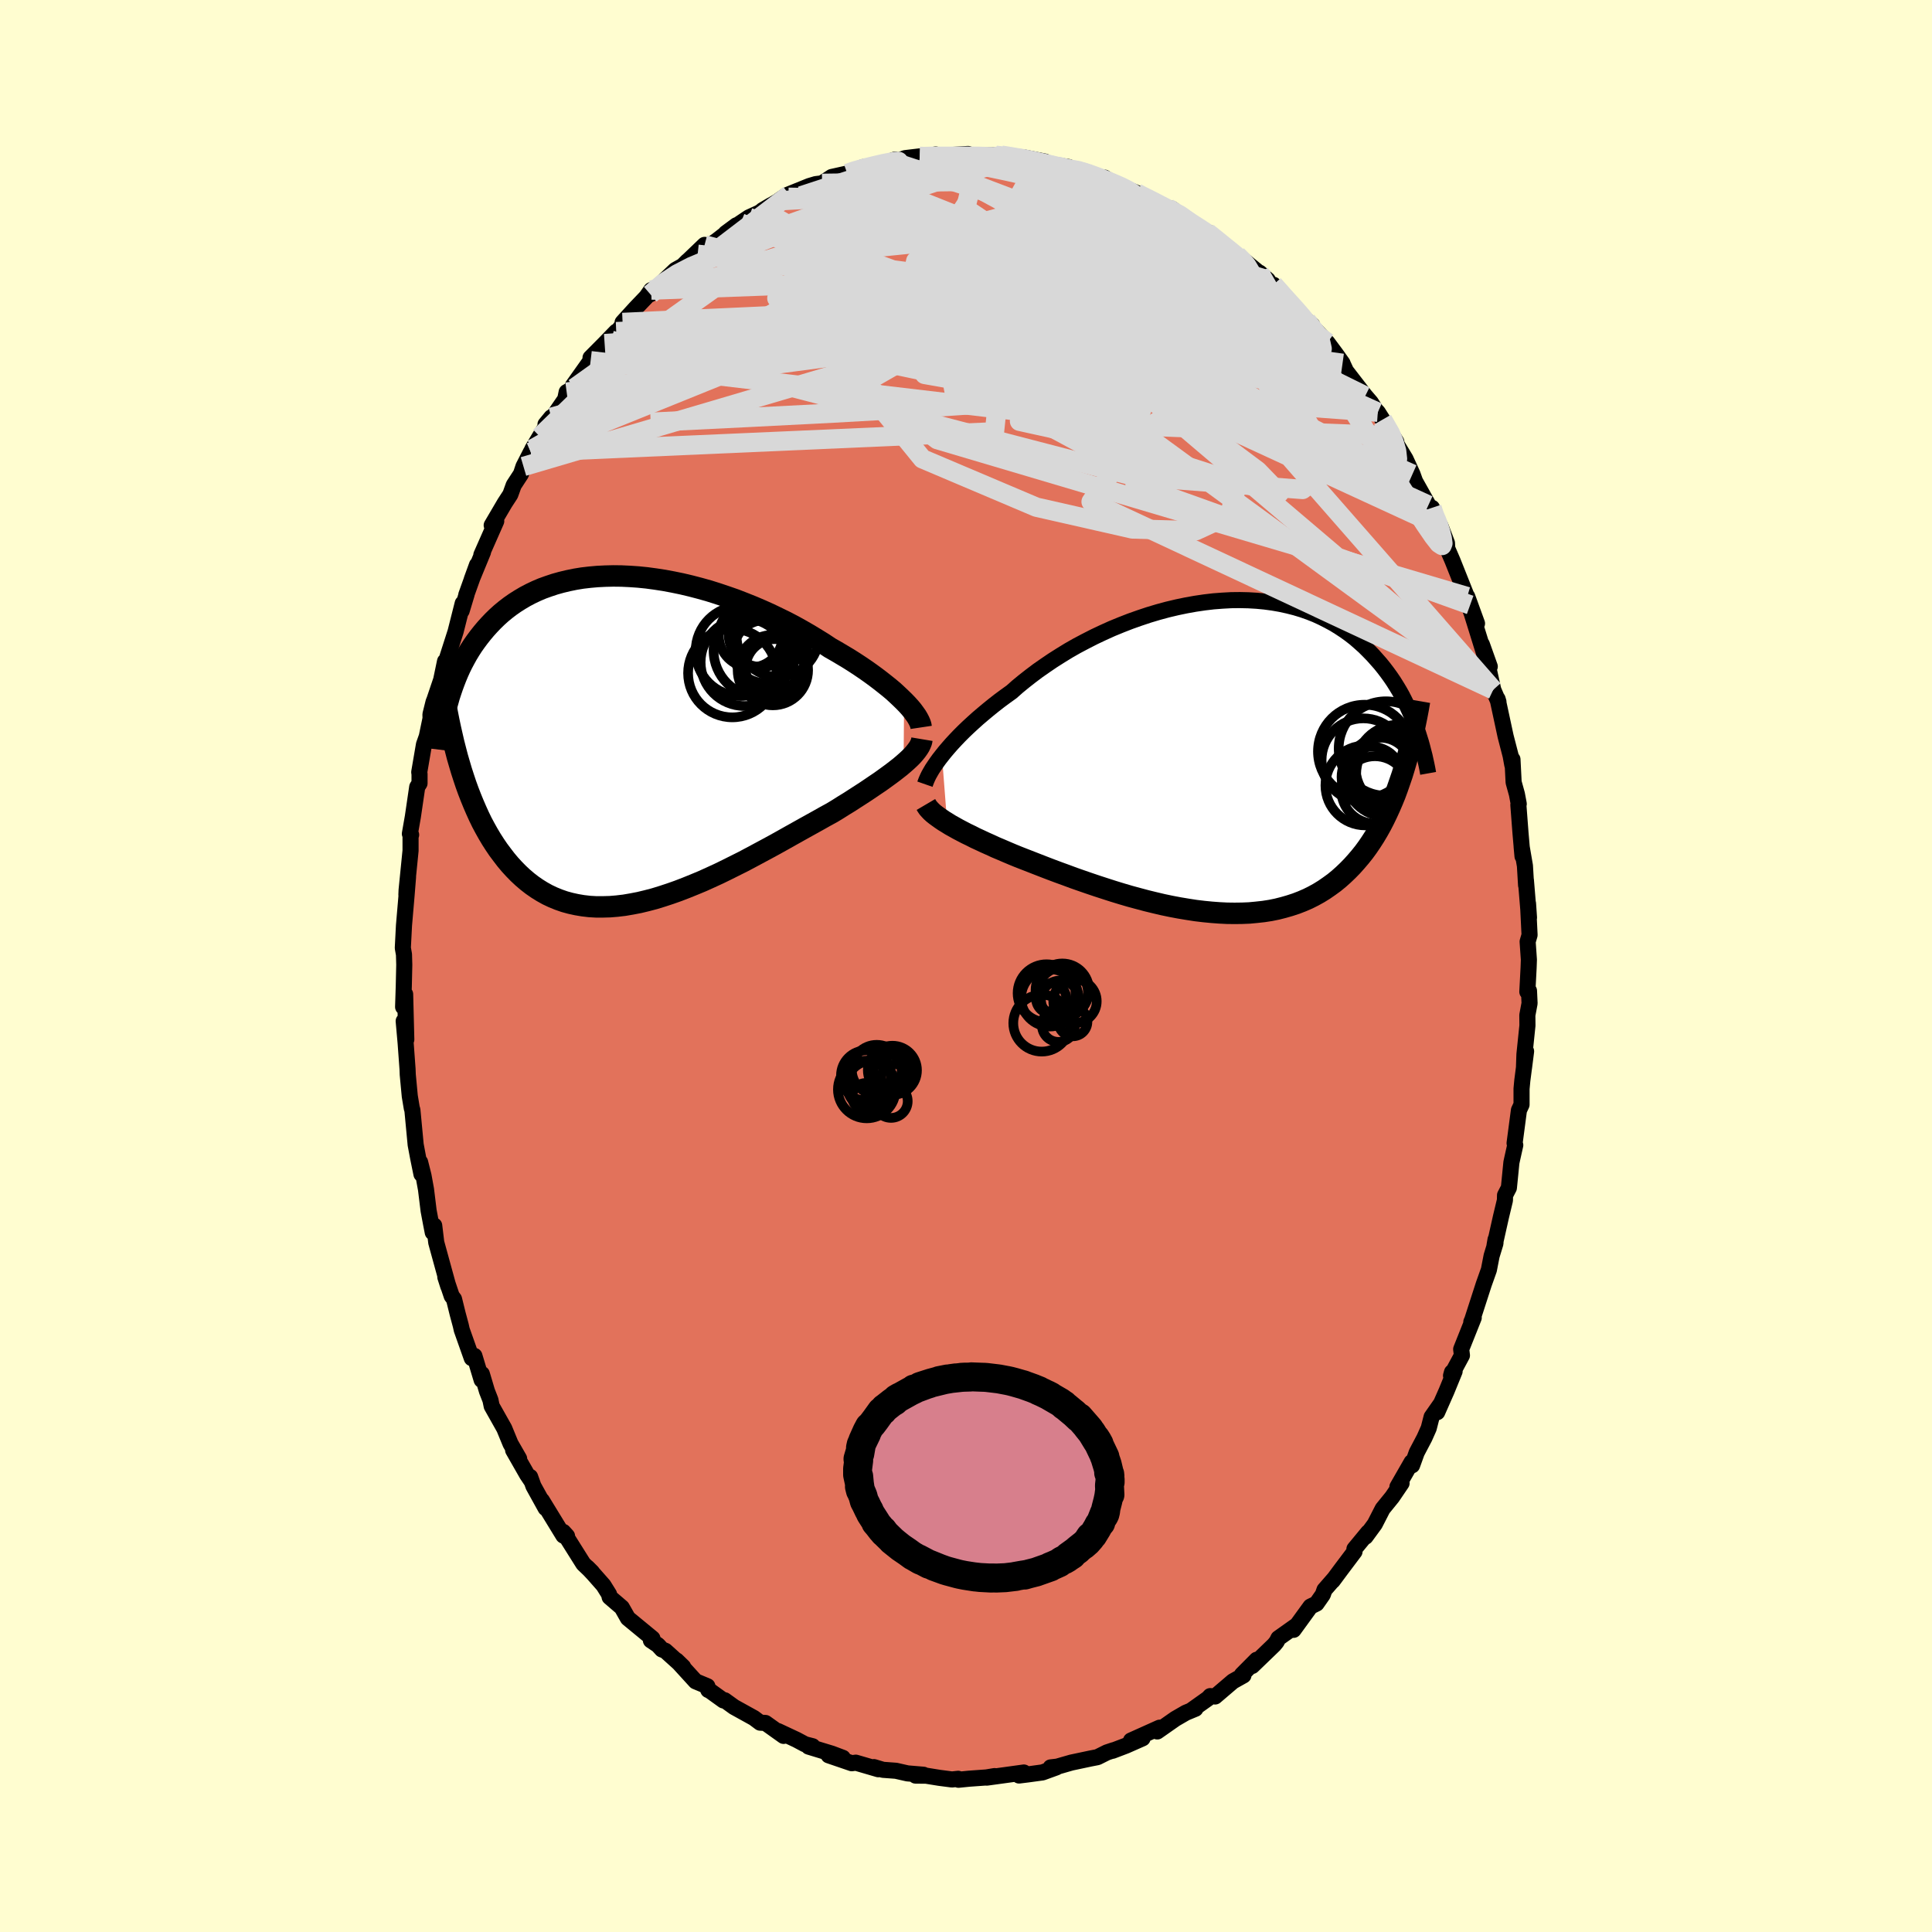 <svg xmlns="http://www.w3.org/2000/svg" width="500" height="500" viewBox="-100 -100 200 200"><defs><clipPath id="c"><path d="m28.34-3.93-.35-.34-.37-.35-.39-.36-.43-.36-.45-.36-.47-.37-.5-.38-.52-.38-.54-.38-.56-.38-.58-.38-.6-.38-.62-.37-.64-.38-.65-.37-.69-.46-.73-.45-.74-.45-.78-.45-.79-.44-.82-.43-.84-.41-.85-.41-.87-.39-.89-.38-.9-.36-.9-.35-.92-.32-.92-.31-.92-.29-.93-.26-.92-.24-.93-.22-.92-.19-.91-.17-.91-.14-.89-.12-.89-.09-.87-.06-.86-.04-.84-.01-.83.02-.81.04-.79.07-.77.09-.74.12-.73.15-.71.17-.68.19-.66.22-.64.23-.61.26-.59.28-.57.3-.54.32-.52.33-.5.35-.47.36-.46.38-.43.39-.41.4-.39.41-.37.41-.36.43-.34.43-.32.43-.31.44-.29.45-.28.46-.26.47-.25.47-.23.47-.22.49-.2.48-.19.49-.18.49-.17.5-.16.49-.14.5 1.19 6.48.21.71.23.71.23.69.25.69.26.67.27.66.28.65.29.64.3.62.32.6.33.59.34.57.36.56.36.53.39.52.39.51.41.49.43.47.44.45.46.43.48.41.49.38.52.36.53.33.54.3.57.27.59.24.6.21.62.17.64.14.65.11.68.08.69.04h.7l.73-.02.73-.06.76-.09.76-.13.78-.15.79-.19.8-.21.81-.25.82-.27.82-.29.83-.32.84-.34.84-.35.84-.38.85-.39.84-.41.84-.42.84-.42.83-.44.82-.44.82-.44.81-.44.79-.44.78-.44.77-.43.75-.42.74-.41.72-.4.69-.39.68-.37.61-.37.6-.38.59-.36.57-.37.56-.36.54-.35.52-.35.5-.34.49-.33.46-.33.44-.32.42-.31.4-.31.37-.29.34-.29"/></clipPath><clipPath id="b"><path d="m-28.47-.1.31-.39.35-.41.36-.41.39-.42.41-.43.44-.44.46-.44.49-.45.51-.46.53-.45.55-.46.57-.46.59-.46.61-.45.64-.46.62-.55.67-.55.69-.54.73-.55.76-.53.78-.53.82-.52.83-.51.86-.49.89-.47.9-.46.91-.43.93-.42.95-.39.95-.37.96-.34.96-.32.97-.29.96-.26.97-.23.96-.2.95-.17.95-.14.93-.11.92-.07.91-.05.9-.01.88.02.86.05.84.08.82.11.8.14.78.17.75.19.73.22.71.25.68.27.65.3.63.32.61.33.58.36.56.37.54.39.51.4.48.42.47.42.44.44.43.44.4.45.39.44.37.46.35.46.34.47.32.47.3.48.29.48.27.48.25.49.24.49.23.49.22.48.2.49.19.49.17.48-1.48 4.8-.24.7-.24.69-.25.68-.27.66-.28.65-.29.63-.3.62-.31.6-.33.59-.34.57-.36.56-.36.53-.38.52-.4.5-.41.48-.42.47-.44.45-.46.44-.47.42-.49.4-.51.37-.52.36-.55.34-.56.31-.58.29-.6.26-.62.24-.64.21-.66.19-.67.17-.69.14-.71.11-.73.08-.74.07-.75.03-.77.01-.79-.01-.8-.04-.8-.06-.82-.08-.83-.1-.84-.13-.84-.14-.85-.16-.86-.18-.85-.2-.86-.21-.86-.23-.85-.23-.85-.25-.85-.26-.84-.27-.83-.27-.83-.28-.81-.28-.8-.28-.78-.29-.77-.28-.75-.28-.73-.28-.72-.28-.69-.27-.67-.26-.64-.25-.61-.25-.59-.25-.58-.25-.57-.24-.54-.25-.54-.24-.51-.24-.5-.23-.47-.24-.46-.22-.44-.23-.42-.22-.39-.22-.38-.21-.35-.22"/></clipPath><filter id="a"><feTurbulence baseFrequency=".05" numOctaves="3" result="noise" type="noise"/><feDisplacementMap in="SourceGraphic" in2="noise" scale="2"/></filter></defs><rect width="100%" height="100%" x="-100" y="-100" fill="#FFFDD0"/><path fill="#E2725B" stroke="#000" stroke-linejoin="round" stroke-width="1.667" d="m58.24.19-.13 2.48.17-.1.06 1.29-.23 1.23.01 1.07-.31 2.98-.05 1.42.22-1.73-.39 3.02-.08.86v1.64l-.27.58-.45 3.41.07.2-.32 1.43-.08.37-.26 2.62-.4.77-.01.52-.41 1.71-.67 2.99.11-.64-.01.39-.4 1.31-.28 1.44-.53 1.49-1.19 3.68-.1.23.25-.44-1.3 3.26.08.64-1.13 2.1.1-.36.27-.09-.83 2.03-.97 2.2.35-.84-.93 1.33-.3 1.17-.44.99-.8 1.52-.48 1.33-.05-.33-1.47 2.56.43-.38-.97 1.43-.99 1.22-.81 1.58-.96 1.31.27-.45-1.42 1.72.01.27-1.37 1.82-.89 1.2.17-.23-1.02 1.17-.17.49-.65.93-.63.31-1.75 2.41.22-.4-1.79 1.27-.18.36-.27.33-2.26 2.18.46-.64-1.52 1.53.15.09-1.09.61-1.84 1.57-.51-.04-.22.24-1.73 1.23.42-.16-.99.41-1.09.63-1.87 1.31.31-.32-.07-.07-2.96 1.33 1.2-.23-1.72.76-1.39.53.11-.06-.69.23-.98.49-.72.14-1.98.42-1.46.42-.69.08h.59l-1.43.52-1.54.21-.89.11.5-.31-3.85.53.82-.16-.84.14-1.8.13-1.1.11-.03-.1-.64.07-1.31-.17-1.36-.22-1.1-.01.82-.09-1.66-.14-1.19-.27-1.35-.1-.93-.28.45.22-2.33-.68-.41.06-2.4-.82 1.47.26-1.14-.43-2.4-.73.41-.04-.78-.2-.88-.47-1.92-.9.58.5-1.88-1.34-.55-.03-.64-.48-2.06-1.14-.97-.7-.13.02-1.6-1.15.03.07-.09-.39-1.22-.51-1.97-2.16.68.66-1.84-1.66-.36-.14-.41-.45-.73-.49.16-.2-2.54-2.09-.63-1.11-1.26-1.08-.06-.29-.58-.93-1.05-1.19-.62-.66.49.49-.9-.86-2.08-3.31.39.43v.15l-.38-.2-2.22-3.63.38.79-1.26-2.28-.34-.95.17.48-.49-.73-1.44-2.52.62.88-.89-1.55-.65-1.58-1.3-2.31-.13-.63-.36-.92-.53-1.78-.02.62-.75-2.49-.27.24-1.04-2.94-.1-.45-.32-1.19-.38-1.54-.24-.32-.66-1.96.31.97-1.25-4.55-.21-1.75-.15.71-.18-.92-.25-1.33-.27-2.2-.26-1.43-.35-1.39.14 1.24-.34-1.67-.26-1.38-.34-3.6-.06-.17-.21-1.26-.21-2.23-.02-.55-.2-2.74-.2-2.25.27 1.91-.12-4.69-.11.48-.1.84.07-2.15.05-2.21-.03-1.07-.12-.68.12-2.33.26-3.03.16-1.99-.17 1.86.02-.49.41-4.09v-1.65l.06.01-.13-.11.31-1.77.45-3.07.24-.38v-.95l-.03-.21.49-2.86.29-.82.39-1.87-.01-.42.32-1.29.09-.22.7-2.07.4-1.92.28-.19-.03-.26.84-2.62.74-2.93-.11.77.51-1.69-.03.04 1.11-3.1-.55 1.51 1.17-2.84-.17.29 1.54-3.49-.47.43 1.35-2.3.58-.89.35-.97.75-1.15.26-.78.76-1.48.94-1.61-.78 1.29 1.96-3.29-.6.73.61-.53 1.43-2.08.15-.73.78-.42-.14-.24 1.84-2.59-.01-.3 1.46-1.47 1.2-1.24-.51.9 1.76-2.44-.59.59 1.35-1.48 1.11-1.16.5-.71-.09.43 1.32-1.3 1.27-1.21.77-.43.49-.49-.17.18 1.94-1.86-.72.97 2.02-1.44 2-1.56-1.11.82 1.54-1.06.85-.57 1.05-.48 1.25-.79-.88.52 2.77-1.6-1.02.56.72-.5 2.37-.96.67-.2.65-.08 1-.66 2.29-.51-.68.15.38-.18 1.29-.49 1.39-.09 1.88-.68-.1.27 1.15-.42 1.51-.18.13.11 1.52-.31.23.18-.38.08 1.84-.21 1.66-.1.15.07.93.09 1.8-.02.56-.02 1.98.36-.37-.22 1.75.51-.91-.39 2.08.41-.61.09 3.05.47-.04.19 1.05.07 1.16.36 1.15.66.4-.18 1.31.83 1.66.6.35.15-.29-.06 2.12.92 1.4.68.7.47 1.01.55-1.28-.92 2.61 1.95.65.46.55.06-.14-.02 1.24.92.65.71 1.17.72.83.8-.2-.32 2.56 2.09-.85-.75 2.8 2.95-1.36-1.7 1.7 1.9-.78-.87 1.9 2.14 1.19 1-.58-.46 2.15 2.27.9 1.21.67.94.03.09.33.71 1.99 2.58-.14-.17.72.84.55.85.17.16.49.77 1.43 2.3-.5-.63 1.45 2.4.72 1.57.27.75 1.38 2.46.47.83-.1-.55.39 1.3.01-.3.49.92.66 1.73.03.56.54 1.25 1.83 4.59-.3-.86 1.01 2.78-.68-1.39.13.35 1.45 4.67-.4-1.47.82 2.3-.33-.72.69 3.12.54 1.26-.09-.3.83 3.86.52 2.01.17.94.02-.56.12 2.37.34 1.23.19 1.01-.04.1.22 2.89.21 2.43-.09-.99.34 1.98.12 2.01-.02-.54.32 3.89-.1-1.46.16 3.26-.2.69.13 1.87-.03.84-.13 2.48" filter="url(#a)"/><path fill="#fff" d="m-28.47-.1.31-.39.35-.41.36-.41.39-.42.41-.43.44-.44.46-.44.49-.45.51-.46.53-.45.55-.46.57-.46.59-.46.61-.45.64-.46.62-.55.67-.55.69-.54.73-.55.76-.53.78-.53.82-.52.83-.51.86-.49.89-.47.9-.46.91-.43.93-.42.95-.39.95-.37.96-.34.96-.32.97-.29.96-.26.97-.23.96-.2.95-.17.95-.14.93-.11.92-.07.91-.05.9-.01.88.02.86.05.84.08.82.11.8.14.78.17.75.19.73.22.71.25.68.27.65.3.63.32.61.33.58.36.56.37.54.39.51.4.48.42.47.42.44.44.43.44.4.45.39.44.37.46.35.46.34.47.32.47.3.48.29.48.27.48.25.49.24.49.23.49.22.48.2.49.19.49.17.48-1.48 4.8-.24.7-.24.69-.25.68-.27.66-.28.65-.29.63-.3.62-.31.6-.33.59-.34.57-.36.56-.36.53-.38.52-.4.5-.41.48-.42.47-.44.45-.46.44-.47.42-.49.4-.51.37-.52.36-.55.34-.56.31-.58.29-.6.26-.62.24-.64.21-.66.19-.67.17-.69.14-.71.11-.73.08-.74.07-.75.03-.77.01-.79-.01-.8-.04-.8-.06-.82-.08-.83-.1-.84-.13-.84-.14-.85-.16-.86-.18-.85-.2-.86-.21-.86-.23-.85-.23-.85-.25-.85-.26-.84-.27-.83-.27-.83-.28-.81-.28-.8-.28-.78-.29-.77-.28-.75-.28-.73-.28-.72-.28-.69-.27-.67-.26-.64-.25-.61-.25-.59-.25-.58-.25-.57-.24-.54-.25-.54-.24-.51-.24-.5-.23-.47-.24-.46-.22-.44-.23-.42-.22-.39-.22-.38-.21-.35-.22" filter="url(#a)" transform="translate(25.98 -21.69)"/><path fill="#fff" d="m28.34-3.93-.35-.34-.37-.35-.39-.36-.43-.36-.45-.36-.47-.37-.5-.38-.52-.38-.54-.38-.56-.38-.58-.38-.6-.38-.62-.37-.64-.38-.65-.37-.69-.46-.73-.45-.74-.45-.78-.45-.79-.44-.82-.43-.84-.41-.85-.41-.87-.39-.89-.38-.9-.36-.9-.35-.92-.32-.92-.31-.92-.29-.93-.26-.92-.24-.93-.22-.92-.19-.91-.17-.91-.14-.89-.12-.89-.09-.87-.06-.86-.04-.84-.01-.83.02-.81.04-.79.07-.77.09-.74.12-.73.15-.71.17-.68.19-.66.22-.64.23-.61.26-.59.28-.57.3-.54.32-.52.33-.5.35-.47.36-.46.38-.43.39-.41.4-.39.41-.37.41-.36.43-.34.43-.32.43-.31.44-.29.45-.28.46-.26.47-.25.47-.23.47-.22.49-.2.48-.19.49-.18.49-.17.5-.16.49-.14.5 1.19 6.48.21.71.23.71.23.69.25.69.26.67.27.66.28.65.29.64.3.62.32.6.33.59.34.57.36.56.36.53.39.52.39.51.41.49.43.47.44.45.46.43.48.41.49.38.52.36.53.33.54.3.57.27.59.24.6.21.62.17.64.14.65.11.68.08.69.04h.7l.73-.02.73-.06.76-.09.76-.13.78-.15.79-.19.8-.21.81-.25.82-.27.82-.29.83-.32.84-.34.84-.35.84-.38.85-.39.84-.41.84-.42.84-.42.83-.44.82-.44.82-.44.81-.44.79-.44.78-.44.77-.43.75-.42.74-.41.72-.4.69-.39.68-.37.61-.37.6-.38.59-.36.57-.37.56-.36.54-.35.52-.35.5-.34.49-.33.46-.33.44-.32.42-.31.4-.31.37-.29.34-.29" filter="url(#a)" transform="translate(-34.75 -23.47)"/><g fill="none" stroke="#000" transform="translate(25.98 -21.69)"><path stroke-linejoin="round" stroke-width="1.667" d="m-30.23 2.87.07-.2.09-.23.11-.25.13-.27.17-.3.18-.31.22-.33.24-.35.26-.36.29-.37.31-.39.35-.41.36-.41.39-.42.41-.43.44-.44.46-.44.49-.45.51-.46.53-.45.55-.46.57-.46.59-.46.61-.45.64-.46.62-.55.67-.55.69-.54.73-.55.76-.53.78-.53.82-.52.83-.51.86-.49.89-.47.9-.46.91-.43.93-.42.95-.39.95-.37.96-.34.96-.32.97-.29.96-.26.97-.23.96-.2.95-.17.95-.14.93-.11.92-.07.91-.05.9-.01.88.02.86.05.84.08.82.11.8.14.78.17.75.19.73.22.71.25.68.27.65.3.63.32.61.33.58.36.56.37.54.39.51.4.48.42.47.42.44.44.43.44.4.45.39.44.37.46.35.46.34.47.32.47.3.48.29.48.27.48.25.49.24.49.23.49.22.48.2.49.19.49.17.48.17.48.15.48.15.48.13.47.12.47.12.46.1.46.1.45.09.45.08.45" filter="url(#a)"/><path stroke-linejoin="round" stroke-width="2.222" d="m-30.13 4.97.1.17.13.19.16.18.18.19.21.19.24.19.26.19.28.2.31.21.33.2.35.22.38.21.39.22.42.22.44.23.46.22.47.24.5.23.51.24.54.24.54.25.57.24.58.25.59.25.61.25.64.25.67.26.69.27.72.28.73.28.75.28.77.28.78.29.8.28.81.28.83.28.83.27.84.27.85.26.85.25.85.23.86.23.86.21.85.2.86.18.85.16.84.14.84.13.83.1.82.08.8.06.8.04.79.01.77-.01.75-.03.74-.07.73-.08.71-.11.69-.14.67-.17.66-.19.64-.21.62-.24.6-.26.58-.29.56-.31.55-.34.52-.36.51-.37.49-.4.47-.42.46-.44.44-.45.42-.47.41-.48.4-.5.38-.52.36-.53.36-.56.34-.57.33-.59.31-.6.3-.62.29-.63.28-.65.27-.66.25-.68.24-.69.24-.7.22-.72.21-.72.21-.74.19-.75.18-.76.18-.77.16-.78.16-.79.15-.79.14-.81" filter="url(#a)"/><circle cx="15.149" cy=".371" r="4.318" clip-path="url(#b)" filter="url(#a)"/><circle cx="16.019" cy="2.116" r="3.122" clip-path="url(#b)" filter="url(#a)"/><circle cx="18.984" cy="1.861" r="4.576" clip-path="url(#b)" filter="url(#a)"/><circle cx="15.294" cy="-.519" r="4.838" clip-path="url(#b)" filter="url(#a)"/><circle cx="16.349" cy="3.461" r="3.486" clip-path="url(#b)" filter="url(#a)"/><circle cx="17.489" cy="-.824" r="4.888" clip-path="url(#b)" filter="url(#a)"/><circle cx="17.454" cy="2.031" r="4.174" clip-path="url(#b)" filter="url(#a)"/><circle cx="16.914" cy="1.271" r="3.216" clip-path="url(#b)" filter="url(#a)"/><circle cx="18.734" cy="1.111" r="4.392" clip-path="url(#b)" filter="url(#a)"/><circle cx="15.364" cy="3.001" r="4.136" clip-path="url(#b)" filter="url(#a)"/></g><g fill="none" stroke="#000" transform="translate(-34.75 -23.47)"><path stroke-linejoin="round" stroke-width="2.222" d="m30.11-1.23-.03-.2-.07-.22-.1-.23-.13-.25-.16-.27-.2-.28-.22-.3-.26-.31-.29-.32-.31-.32-.35-.34-.37-.35-.39-.36-.43-.36-.45-.36-.47-.37-.5-.38-.52-.38-.54-.38-.56-.38-.58-.38-.6-.38-.62-.37-.64-.38-.65-.37-.69-.46-.73-.45-.74-.45-.78-.45-.79-.44-.82-.43-.84-.41-.85-.41-.87-.39-.89-.38-.9-.36-.9-.35-.92-.32-.92-.31-.92-.29-.93-.26-.92-.24-.93-.22-.92-.19-.91-.17-.91-.14-.89-.12-.89-.09-.87-.06-.86-.04-.84-.01-.83.02-.81.04-.79.07-.77.09-.74.12-.73.15-.71.17-.68.19-.66.22-.64.23-.61.26-.59.28-.57.3-.54.32-.52.33-.5.35-.47.36-.46.38-.43.39-.41.4-.39.41-.37.41-.36.43-.34.43-.32.43-.31.44-.29.45-.28.46-.26.47-.25.47-.23.47-.22.49-.2.48-.19.49-.18.49-.17.5-.16.49-.14.5-.14.5-.12.5-.11.5-.11.5-.09.51-.09.5-.08.5-.07.5-.06.49-.06.5" filter="url(#a)"/><path stroke-linejoin="round" stroke-width="2.222" d="m30.19-.01-.04.24-.09.23-.11.24-.15.24-.18.25-.21.26-.23.26-.27.27-.29.27-.33.29-.34.29-.37.29-.4.31-.42.31-.44.32-.46.33-.49.33-.5.34-.52.35-.54.35-.56.36-.57.37-.59.36-.6.38-.61.37-.68.37-.69.39-.72.4-.74.41-.75.42-.77.43-.78.44-.79.44-.81.44-.82.44-.82.44-.83.44-.84.42-.84.42-.84.41-.85.39-.84.38-.84.35-.84.34-.83.32-.82.29-.82.27-.81.25-.8.21-.79.19-.78.15-.76.13-.76.09-.73.06-.73.02h-.7l-.69-.04-.68-.08-.65-.11-.64-.14-.62-.17-.6-.21-.59-.24-.57-.27-.54-.3-.53-.33-.52-.36-.49-.38-.48-.41-.46-.43-.44-.45-.43-.47-.41-.49-.39-.51-.39-.52-.36-.53-.36-.56-.34-.57-.33-.59-.32-.6-.3-.62-.29-.64-.28-.65-.27-.66-.26-.67-.25-.69-.23-.69-.23-.71-.21-.71-.21-.72-.19-.73-.19-.74-.17-.74-.17-.75-.16-.75-.15-.76-.15-.77-.13-.76-.13-.77" filter="url(#a)"/><circle cx="13.933" cy="-9.079" r="3.258" clip-path="url(#c)" filter="url(#a)"/><circle cx="14.758" cy="-7.159" r="3.646" clip-path="url(#c)" filter="url(#a)"/><circle cx="11.813" cy="-7.979" r="4.534" clip-path="url(#c)" filter="url(#a)"/><circle cx="15.263" cy="-10.739" r="4.268" clip-path="url(#c)" filter="url(#a)"/><circle cx="12.468" cy="-10.744" r="3.306" clip-path="url(#c)" filter="url(#a)"/><circle cx="13.438" cy="-9.204" r="4.82" clip-path="url(#c)" filter="url(#a)"/><circle cx="10.558" cy="-6.849" r="4.578" clip-path="url(#c)" filter="url(#a)"/><circle cx="14.978" cy="-7.334" r="3.036" clip-path="url(#c)" filter="url(#a)"/><circle cx="13.563" cy="-10.874" r="3.39" clip-path="url(#c)" filter="url(#a)"/><circle cx="11.418" cy="-9.134" r="4.654" clip-path="url(#c)" filter="url(#a)"/></g><g fill="none" stroke="#D8D8D8" stroke-linejoin="round" stroke-width="2"><path d="m-4.79-83.81.51.01.74-.02h1.65l1-.01H.17l1.08.01 1.03.03.95.03.85.04.69.04.52.05.33.03.12.04-.08.03-.28.02-.51.02-.76.01H3.07l-1.34-.02-1.6-.06-1.66-.15m33.36 13.19.99 1.11.66.72.65.72.61.7.52.65.39.57.21.44-.01.27-.24.09-.48-.12-.73-.32-.99-.56-1.28-.81-1.57-1.06-1.9-1.31-2.22-1.55-2.57-1.79-2.91-2.05-3.27-2.32-3.54-2.61m-32.44-.09-.09.26 1.23.02 1.94.06 2.32.23 2.58.4 2.81.55 3 .71 3.2.85 3.4.98 3.64 1.1 3.84 1.21 4 1.31 4.07 1.37 4.08 1.4 4.08 1.4 4.11 1.46 4.21 1.6m14.11 17.5.26.78.22.51.22.57.2.64.16.65.07.52-.09.23-.32-.21-.58-.74-.87-1.27-1.15-1.76-1.44-2.24-1.74-2.76-2.08-3.34-2.44-3.93-2.73-4.45" filter="url(#a)"/><path d="m10.62-82.71.17.21.27.35.08.51-.28.67-.69.81-1.14.94-1.64 1.08-2.18 1.22-2.72 1.38-3.31 1.58-3.91 1.8-4.59 2.01-5.27 2.18-5.96 2.34-6.59 2.53-7.32 2.88" filter="url(#a)"/><path d="m3.09-83.92.89.09 1.05.16.98.19.94.18.93.2.97.22.97.22.9.21.75.16.52.11.24.05-.08-.02-.46-.1-.9-.21-1.35-.35m18.61 9.22.55.55.47.54.37.62.12.6-.17.52-.46.46-.74.43-.98.44-1.22.46-1.47.49-1.76.5-2.09.48-2.43.43-2.81.37-3.21.28-3.6.22-4.02.15-4.45.08h-4.87l-5.3-.07-5.74-.1-6.19-.08-6.56-.15m46.17-13.66.48.26 1.14.57 1.16.6.98.54.83.48.73.45.66.42.58.37.47.31.33.23.18.14.02.05-.17-.07-.38-.21-.67-.38-1.05-.6-1.53-.87-1.95-1.11m-24.26-4.96.58.04.97.07 1.14.14 1.38.18 1.62.22 1.79.25 1.88.27 1.9.3 1.86.32 1.76.3 1.56.28 1.29.22 1.05.18.89.16.71.14m-27.88-1.3.67-.24 1.05-.3 1.1-.27.95-.22.74-.14.51-.08h.29v.08l-.33.18-.68.28-1.06.38-1.43.48-1.78.6-2.17.7-2.65.87" filter="url(#a)"/><path d="m13.94-81.43.77.21 1.19.61 1.29.75 1.32.82 1.41.91 1.5 1.01 1.54 1.07 1.52 1.1 1.45 1.08 1.37 1.04 1.3 1 1.22.92 1.11.82.95.68.77.51.57.36.37.19-.01-.14m-66.26-1.05 1.35-1.16 1.43-.94 1.49-.77 1.62-.68 1.81-.69 2.04-.74 2.26-.8 2.42-.85 2.51-.86 2.54-.86 2.54-.84 2.51-.81 2.46-.79 2.37-.77 2.3-.72 2.28-.66 2.25-.6m31.76 16.27 1.35 1.75.26 1.16-.57.83-1.24.71-1.81.67-2.4.63-3.04.56-3.74.48-4.46.43-5.19.43-5.92.47-6.65.5-7.37.49-8.15.46-9 .46-9.97.49" filter="url(#a)"/><path d="m21.59-78.02.48.24.41.28.53.39.45.35.25.25.05.16-.16.1-.35.04-.59-.06-.84-.17-1.12-.31-1.45-.45-1.82-.61-2.28-.81-2.84-1.03-3.43-1.26-4.05-1.45m27 11.84.96 1.09.54.66.47.61.34.55.15.45-.09.34-.38.16-.71-.05-1.04-.27-1.38-.51-1.69-.74-2.05-1-2.45-1.28-2.89-1.56-3.39-1.84-3.91-2.1-4.41-2.35-4.8-2.68" filter="url(#a)"/><path d="m10.58-82.52 1.04.18 1.02.31.96.35.9.35.82.34.71.31.58.29.45.25.3.21.13.16-.07.1-.3.04-.54-.04-.79-.11-1.08-.2-1.39-.28-1.75-.38-2.08-.46-2.41-.54-2.79-.63-3.36-.71m42.19 26.42.81 1.41.39.93.26.9.09.81-.12.58-.41.27-.72-.09-1.04-.42-1.36-.7-1.66-.91-1.96-1.06-2.25-1.18-2.55-1.32-2.85-1.51-3.2-1.78L23-62.76l-3.93-2.55-4.33-2.96-4.75-3.32-5.23-3.6-5.8-3.88" filter="url(#a)"/><path d="m3.65-83.94 1.29.21.83.14.77.15.82.18.91.21.99.23 1 .25.97.25.88.24.76.21.6.19.43.15.23.11-.01.05-.25-.02-.5-.09-.76-.16-1-.24-1.22-.31-1.47-.41-1.7-.51m17.77 7.17.99.79.81.66.66.53.5.41.32.31.1.18-.19.01-.53-.2-.92-.45-1.33-.72-1.74-.98-2.18-1.24-2.66-1.54-3.25-1.94" filter="url(#a)"/><path d="m20.89-78.49.58.38.33.27.26.31.2.36.04.34-.19.3-.42.27-.64.25-.87.25-1.12.22-1.42.2-1.75.16-2.1.12-2.49.07L8.42-75l-3.27-.09-3.66-.18-4.04-.24-4.43-.29-4.89-.33-5.47-.38" filter="url(#a)"/><path d="m1.29-83.9-3.8 15.61 1.3 7.59-3.07-.54.19-2.53 4.42-1.65 5.33-.72 3.76-.55 2-.66 1.06-.48.59.08.12.63-.15.88.32.76 1.51.61 2.63.76 2.94 1.19 2.61 1.35 1.64.28-2.71-2.49L5.85-68.5l-41.4 1.88" filter="url(#a)"/><path d="m-44.11-54.8 18.27-10.44 13.93.33 11.04-2.11 5.47-4.16 1.9-3.32.91-.81 1.29 1.78 2.41 3.33 4.11 3.45 5.81 2.44 6.28 1.14 4.64.01.96-1.42-3.55-3.98-5.42-5.63 4.94 1.4" filter="url(#a)"/><path d="m17.66-80.03-26.68 9.38 2.14 1.5 9.79 1.87 8.98 1.13 4.32-.19-.03-.59-2.29.1-3.02 1.02-3.38 1.39-3.61 1.02-3.04.41-1.24.17 1.4.51 3.85.9 5.12.5 4.57-1.2 1.92-3.7-2.64-5.44-8.06-4.79-12.78-1.16-15.99 4.85-17.55 12.52" filter="url(#a)"/><path d="m41.33-59.01-17.1-8.43-.75-.68-3.28-1.62-6.02-.57-6.55 1.16-5.7 1.51-4.08.27-1.78-1.5.98-2.55 3.41-2.34 4.39-1.05 3.18.56-.27 1.71-5.42 1.96-11.11 1.62-14.89 2.24-13.49 5.15-6.96 6.77" filter="url(#a)"/><path d="m30.39-71.77 6.91 11.99-7.94-2.09-8.02-3.59-2.16-1.18 1.62.5 1.24.72-1.76.04-4.85-.78-5.99-1.22-4.62-1.03-1.62-.33 1.33.5 2.85 1 2.43.84.63-.07-1.66-1.49-3.72-2.82-5.27-3.3-6.32-2.43-6.89-.46-6.79 1.57-5.27 2.1-.7-.51 7.89-6.03" filter="url(#a)"/><path d="M42.63-57.33 7.66-73.13l-15.13-4.74-7.27-.21-4.54 1.63-2.86 1.96-.9 1.52 1.08 1.1 2.51 1.26 3.26 1.9 3.43 2.41 2.99 1.99 2.19.36 1.79-1.72 2.92-2.68 5.52-1.3 6.78 1.62 1.14 2.62-15.39-1.25-32.59 2.23" filter="url(#a)"/><path d="m-14.9-81.02 14.93-.2 7.5 2.85 6.79 5.31L17-67.98l-2.83 3.54-6.9 1.82-8.54.17-7.67-1.26-4.57-2.09-.08-2.2 4.24-1.93 6.98-1.71 7.94-1.43 8.31-.41 8.8 1.29 7.66 2.38 7.07 5.27" filter="url(#a)"/><path d="m-27.78-73.68 35.32 3.9.12 1.27-6.41 3.06-2.91 3.68.44 2.34 2.36.24 3.75-1.74 4.55-3.15 4.35-3.62 3.39-2.97 2.54-1.31 2.49.91 3.33 3.17 4.52 5.02 4.93 5.93 3.04 5.13-3.19 2.49-17.39-1.35-54.17-14.09" filter="url(#a)"/><path d="M38.98-62.39 1.97-67.53l-12.76 7.31 6.28 7.72 11.79 5 9.95 2.26 6.56.18 3.5-1.62.8-3.27-1.46-4.48-3.03-4.86-3.86-4.44-4.19-3.65-4.27-2.87-4.07-2.28L4-74.2l-1.24-.7 1.91.77 5.6 2.49 8.25 3.82 7.71 3.84 2.13 1.7-8.82-2.59-22.55-6.18-29.58 1.08" filter="url(#a)"/><path d="M25.13-75.92 8.15-71.44l10.36 6.62 7.28 2.2-.48-2.76-4.59-4.5-4.87-3.46-3.27-1.51-1.24-.07.57.53 1.88.67 2.38.84 1.93 1.27.65 1.65-1.27 1.37-3.62.1-5.84-1.7-6.24-2.3-1.86.94 10.82 10.91L54.58-28.6" filter="url(#a)"/><path d="M51.89-38.24-2.97-54.49l-9.92-7.48 4.25-.52 5.85 1.24 4.66.4 3.45-.95 2.2-2.05.95-2.57.14-2.32.01-1.32.46.04 1.29 1.3 2.19 2.13 2.8 2.4 2.66 2.12 1.71 1.25.51-.14-.82-1.89-3.53-3.86-9.1-5.81-13.11-6.4-1.03-4.56" filter="url(#a)"/><path d="m-38.86-62.66 49.44 5.83 10.54-5.11-.59-4.21-1.85-1.76-1.1-.08-2.28.21-5.35-.28-8.22-.68-9.1-.63-7.58-.24-4.33.16-.3.33 3.87.29 7.62.17 10.13.23 10.27.47 7.33.61 2.18.44-1.86.64.57 3.2 12.05 8.37 15.29 6.99" filter="url(#a)"/><path d="M-21.06-78.24 17.93-56l-1.83-.8-7.92-6.13-3.45-5.24.03-2.09 1.43.97 2.2 2.56 2.93 2.7 3.65 2.4 4.48 2.71 5.4 3.66 5.34 3.99 2.24 2.31-5.04-1.32-13.05-4.17-8.8-1.94 38.51 1.5" filter="url(#a)"/><path d="M52.19-37.38 17.5-49.83l.57-5.85-.36-7.8-2.53-6.07-1.28-2.03.88 1.64 1.63 3.31.59 2.56-1.17.13-2.18-2.51-1.94-3.99-1.21-3.7-1.35-2-3.02.15-5.24 1.76-4.86 2.44 2.65 3.3 19.5 8.97 36.4 30.92" filter="url(#a)"/><path d="m15.65-80.78-20.7 5.61.84 2.77 6.1 2.53 7.19 2.27 6.12 2.93 3.22 3.66L17.4-58l-5.03.72-7.02-2.09-6.47-4.04-4.51-4.44-2.91-3.46-2.23-1.89-1.38-.66 1.34-.37 6.32-.64 11.25-.19 11.46.58-3.88-7.13" filter="url(#a)"/><path d="m-45.05-53.19 23.56-10.37 24.55-2.56 10.63-.05-1.92-.23-7.37-.66-6.5-.71-2.49-.62 1.74-.55 4.58-.64 5.48-.85 4.66-1.17 2.77-1.47.71-1.55-.6-1.25-.64-.52.38.47 1.52 1.45 1.46 1.99-.64 1.71-4.31.27-6.9-2.11-3.98-3.74 7.41-1.48 22.19 6.81" filter="url(#a)"/><path d="M3.65-83.94-7.4-80.48l.4 3.07 1.68 1.61.26.97.35.95.66.97-.3.76-2.09.41-3.25.17-2.72.09-.32.17 3.35.38 6.92.6 8.1.43 4.79-.72-1.35-2.67-.12-2.14 24.23 6.61" filter="url(#a)"/><path d="m-36.21-65.67 39.4-1.65 4.09-4.36-5.33-.9-4.84 2.32-.51 4.01 3.65 4.06 5.77 3.16 5.96 2.29 4.88 1.88 2.99 1.71.52 1.27-2.14.21-4.42-1.41-5.82-3.13-6.06-4.42-5.07-4.89-2.75-4.41.69-3.05 4.16-.96 5.16 1.36.15 2.09-11.86-1.58-14.89-5.42" filter="url(#a)"/><path d="m46.22-50.92-2.25-1-12.49-4.15-18.62-3.99-14.69-2.62-4.95-1.8 3.94-1.53 8.02-1.4 7.17-1.3 3.63-1.26.01-1.25-1.97-1.14-1.56-.72 1 .32 4.58 2.03 7.21 4.15 6.83 5.74 1.56 4.77-12.4-2.55-44.57-18.3" filter="url(#a)"/><path d="M-45.81-51.71.89-65.48l17.62-.82 2.32 3.62-5.56 2.22-6.33-.63-2.84-2.35 1.12-2.43 3.21-1.52 2.9-.56 1.05-.19-.98-.53-2.08-1.19-1.84-1.65-.67-1.62.69-1.15 1.88-.34 2.97.64 4.08 1.63 4.56 2.1 3.04 1.42-1.57-.41-9.32-1.59-20.81 1.71-39.38 15.93" filter="url(#a)"/><path d="m-45.05-53.19 48-2.11.7-6.83-4.59-2.57 1.43-.09 3.9.05.78-.58-4.23-1.03-7.44-.97-7.24-.44-3.93.29 1.16.64 6.08.26 8.67-.38 8.07.2 6.89 2.88 7.04 2.74L7.57-83.18" filter="url(#a)"/><path d="m-27.06-74.65 12.46 3.27 19.14 2.95 7.42.34-2.41-2.21-5.1-2.83-3.06-1.99-.25-.7.99.41.47 1.09-.59 1.22-.97.77-.52-.17-.02-1.26-.35-2.05-1.7-2.11-3.56-1.42-5.18-.36-5.46.29-3.14.17.6-.6" filter="url(#a)"/><path d="M-7.45-83.21 3.03-79.8l4.1 3.96 4.12 2.82 3.12 1.81.94 1.06-1.51.08-3.05-.98-3.32-1.69-2.94-1.7-2.37-.91-1.25.58 1.2 2.36 4.78 3.79 7.35 4.11 5.73 2.62-1.9-.79-13.3-4.33-22.3-1.91-27.32 15.41" filter="url(#a)"/><path d="M-42.93-56.8.66-68.83l18.67-.37 9.78 5.75 3.66 5.66-2.46 2.09-6.29-1.6-6.22-3.57-3.72-3.8-1.85-3.1-1.91-1.99-2-.27.34 2 3.82 2.95 5.62.84 24.53 6.91" filter="url(#a)"/><path d="m24.58-75.98-9.03 7.36-4.66 4.7 5.46 1.19 6.47-1.34 3.37-2.35.26-1.72-1.71.13-2.55 2.43-2.46 4.17-1.81 4.48-1.44 2.99-1.92.13-2.9-2.79-3.63-4.01-4.22-2.12-.15 2.6 38.97 2.8" filter="url(#a)"/><path d="M-41.34-59.41-.11-64.9l1.15-6.44-3.3-2.68 2.98.47 8.37 2.43 9.52 2.96 7.05 2.07 2.85.38-1.39-1.18-4.48-1.85-5.75-1.28-5.19.25-3.47 2.04-1.57 3.21-.21 3.25.7 2.3 1.67 1.16 2.37.47.4-.8-3.87-5.97 17.27-11.83" filter="url(#a)"/><path d="m-32.59-69.97 31.7-6.33 12.81-1.17 7.14 1.8L23-73.22l.05 1.23-4.05-.59-6.38-1.66-5.5-1.33-1.62.19 3.51 2.24 7.21 4.06 6.89 5.01 1.41 4.75-6.61 4.14-4.96 7.12L54.58-28.6" filter="url(#a)"/><path d="m-4.66-83.7 19.81 10.73-7.44-.26-9.64 1.07-2.56 3.57 3.74 3.85 5.22 2.28 2.81.34-.66-.96-3.12-1.45-4.05-1.33-3.49-.74-1.44.3 2.08 1.47 6.3 2.27 9.4 2.28 9.21 1.51 4.96.26-1.12-1.32-3.81-3.08 1.62-4.38 1.42-8.69" filter="url(#a)"/><path d="M54.58-28.6 27.66-59.35l-2.37-8.6-.14-2.99-2.31-1.32-3.37-.28-2.5.73-1.16 1.28-.85 1.01-1.47.24-1.57-.22-.12.25 1.68 1.36 1.2 2.57 1.66 4.7 32.79 15.11" filter="url(#a)"/></g><g fill="none" stroke="#000"><circle cx="7.84" cy="5.916" r="2.944" filter="url(#a)"/><circle cx="8.816" cy="3.364" r="1.568" filter="url(#a)"/><circle cx="11.06" cy="5.768" r="1.51" filter="url(#a)"/><circle cx="11.284" cy="3.648" r="2.25" filter="url(#a)"/><circle cx="9.972" cy="2.508" r="2.77" filter="url(#a)"/><circle cx="8.34" cy="2.816" r="2.996" filter="url(#a)"/><circle cx="8.672" cy="3.3" r="2.968" filter="url(#a)"/><circle cx="9.724" cy="3.472" r="1.964" filter="url(#a)"/><circle cx="9.568" cy="6.152" r="1.704" filter="url(#a)"/><circle cx="10.02" cy="2.732" r="2.604" filter="url(#a)"/><circle cx="-7.762" cy="13.996" r="1.728" filter="url(#a)"/><circle cx="-7.618" cy="10.796" r="2.544" filter="url(#a)"/><circle cx="-10.358" cy="13.532" r="1.424" filter="url(#a)"/><circle cx="-10.274" cy="12.784" r="2.984" filter="url(#a)"/><circle cx="-7.39" cy="11.532" r="1.368" filter="url(#a)"/><circle cx="-9.846" cy="12.312" r="2.484" filter="url(#a)"/><circle cx="-9.23" cy="13.656" r="1.166" filter="url(#a)"/><circle cx="-7.662" cy="11.132" r="1.946" filter="url(#a)"/><circle cx="-9.242" cy="10.74" r="2.58" filter="url(#a)"/><circle cx="-10.342" cy="11.336" r="2.6" filter="url(#a)"/></g><path fill="#D77F8C" stroke="#000" stroke-linejoin="round" stroke-width="3" d="m14.77 54.96-.09.42-.21.81-.01.22-.08.32-.1.2.04-.29-.39.98.02.01-.18.19-.2.38-.44.72-.26.16-.13.19-.2.35.35-.4-.73.73.25-.22-.76.6-.27.23.19-.13-.96.69.37-.17-.79.51.29-.17-.59.3-.25.19-.58.26-.37.15.05.02-.99.35-.34.12-.13.05-.75.19-.45.13.15-.06-1.17.2.85-.15-.99.18.26-.03-1.1.13-.93.04-.34-.01h-.38l.23.01h-.1l-1.11-.06-.7-.08-.05-.01.25.04-.84-.13-.25-.04-.5-.1-.25-.06-1-.27-.27-.08-.26-.09.12.04-.99-.36.5.18-.99-.4-.07-.01-1.08-.57.42.23-.21-.08-.86-.5.07.05-.55-.4-.22-.15-.47-.32-.9-.72.21.16-.12-.09-.79-.77-.26-.35.13.24-.58-.72.33.43-.2-.28-.41-.48h.05l-.56-.87-.06-.11-.13-.3-.03-.02-.29-.61-.17-.32-.14-.52-.27-.64-.09-.33.1.4-.11-.73-.07-.74.03.5-.14-.65v-.63l.03-.22.08-.63-.07-.13.02-.01-.02-.02.18-.61v.09l.18-1.03-.1.38.07-.31.56-1.16-.39.74.43-.96.25-.47-.1.26.07-.2.32-.35.34-.45.61-.85.15-.08.19-.25-.04.07.17-.16.65-.51.25-.14-.32.19.85-.61-.31.18.36-.19 1.06-.59.44-.21-.08-.02h.06l1.21-.45.38-.12-1.02.31 1.12-.36.96-.26-.79.22 1.55-.38-.86.17 1.21-.21.5-.07-.34.05.9-.1.42-.03-.39.02.96-.03.07-.02 1.05.04.33.01.25.02 1.17.14h.01l.9.17-.04-.01.37.08.42.11.14.04.87.25-.16-.05 1.14.41-.11-.04.67.27-.08-.01.41.18.86.42-.35-.18.02.01 1.36.79.19.15.14.08.13.14-.09-.06.23.16.65.54.13.1.53.5.02-.06.68.78.32.37.08.1-.24-.26.46.57.58.95-.17-.36.19.3.17.31-.03.01.63 1.32-.07-.09.03.02.32 1.04-.15-.51.11.33.28 1.17-.13-.32.11.14.04.84v-.29l-.07.62.05.96-.12.2.08-.6" filter="url(#a)"/></svg>